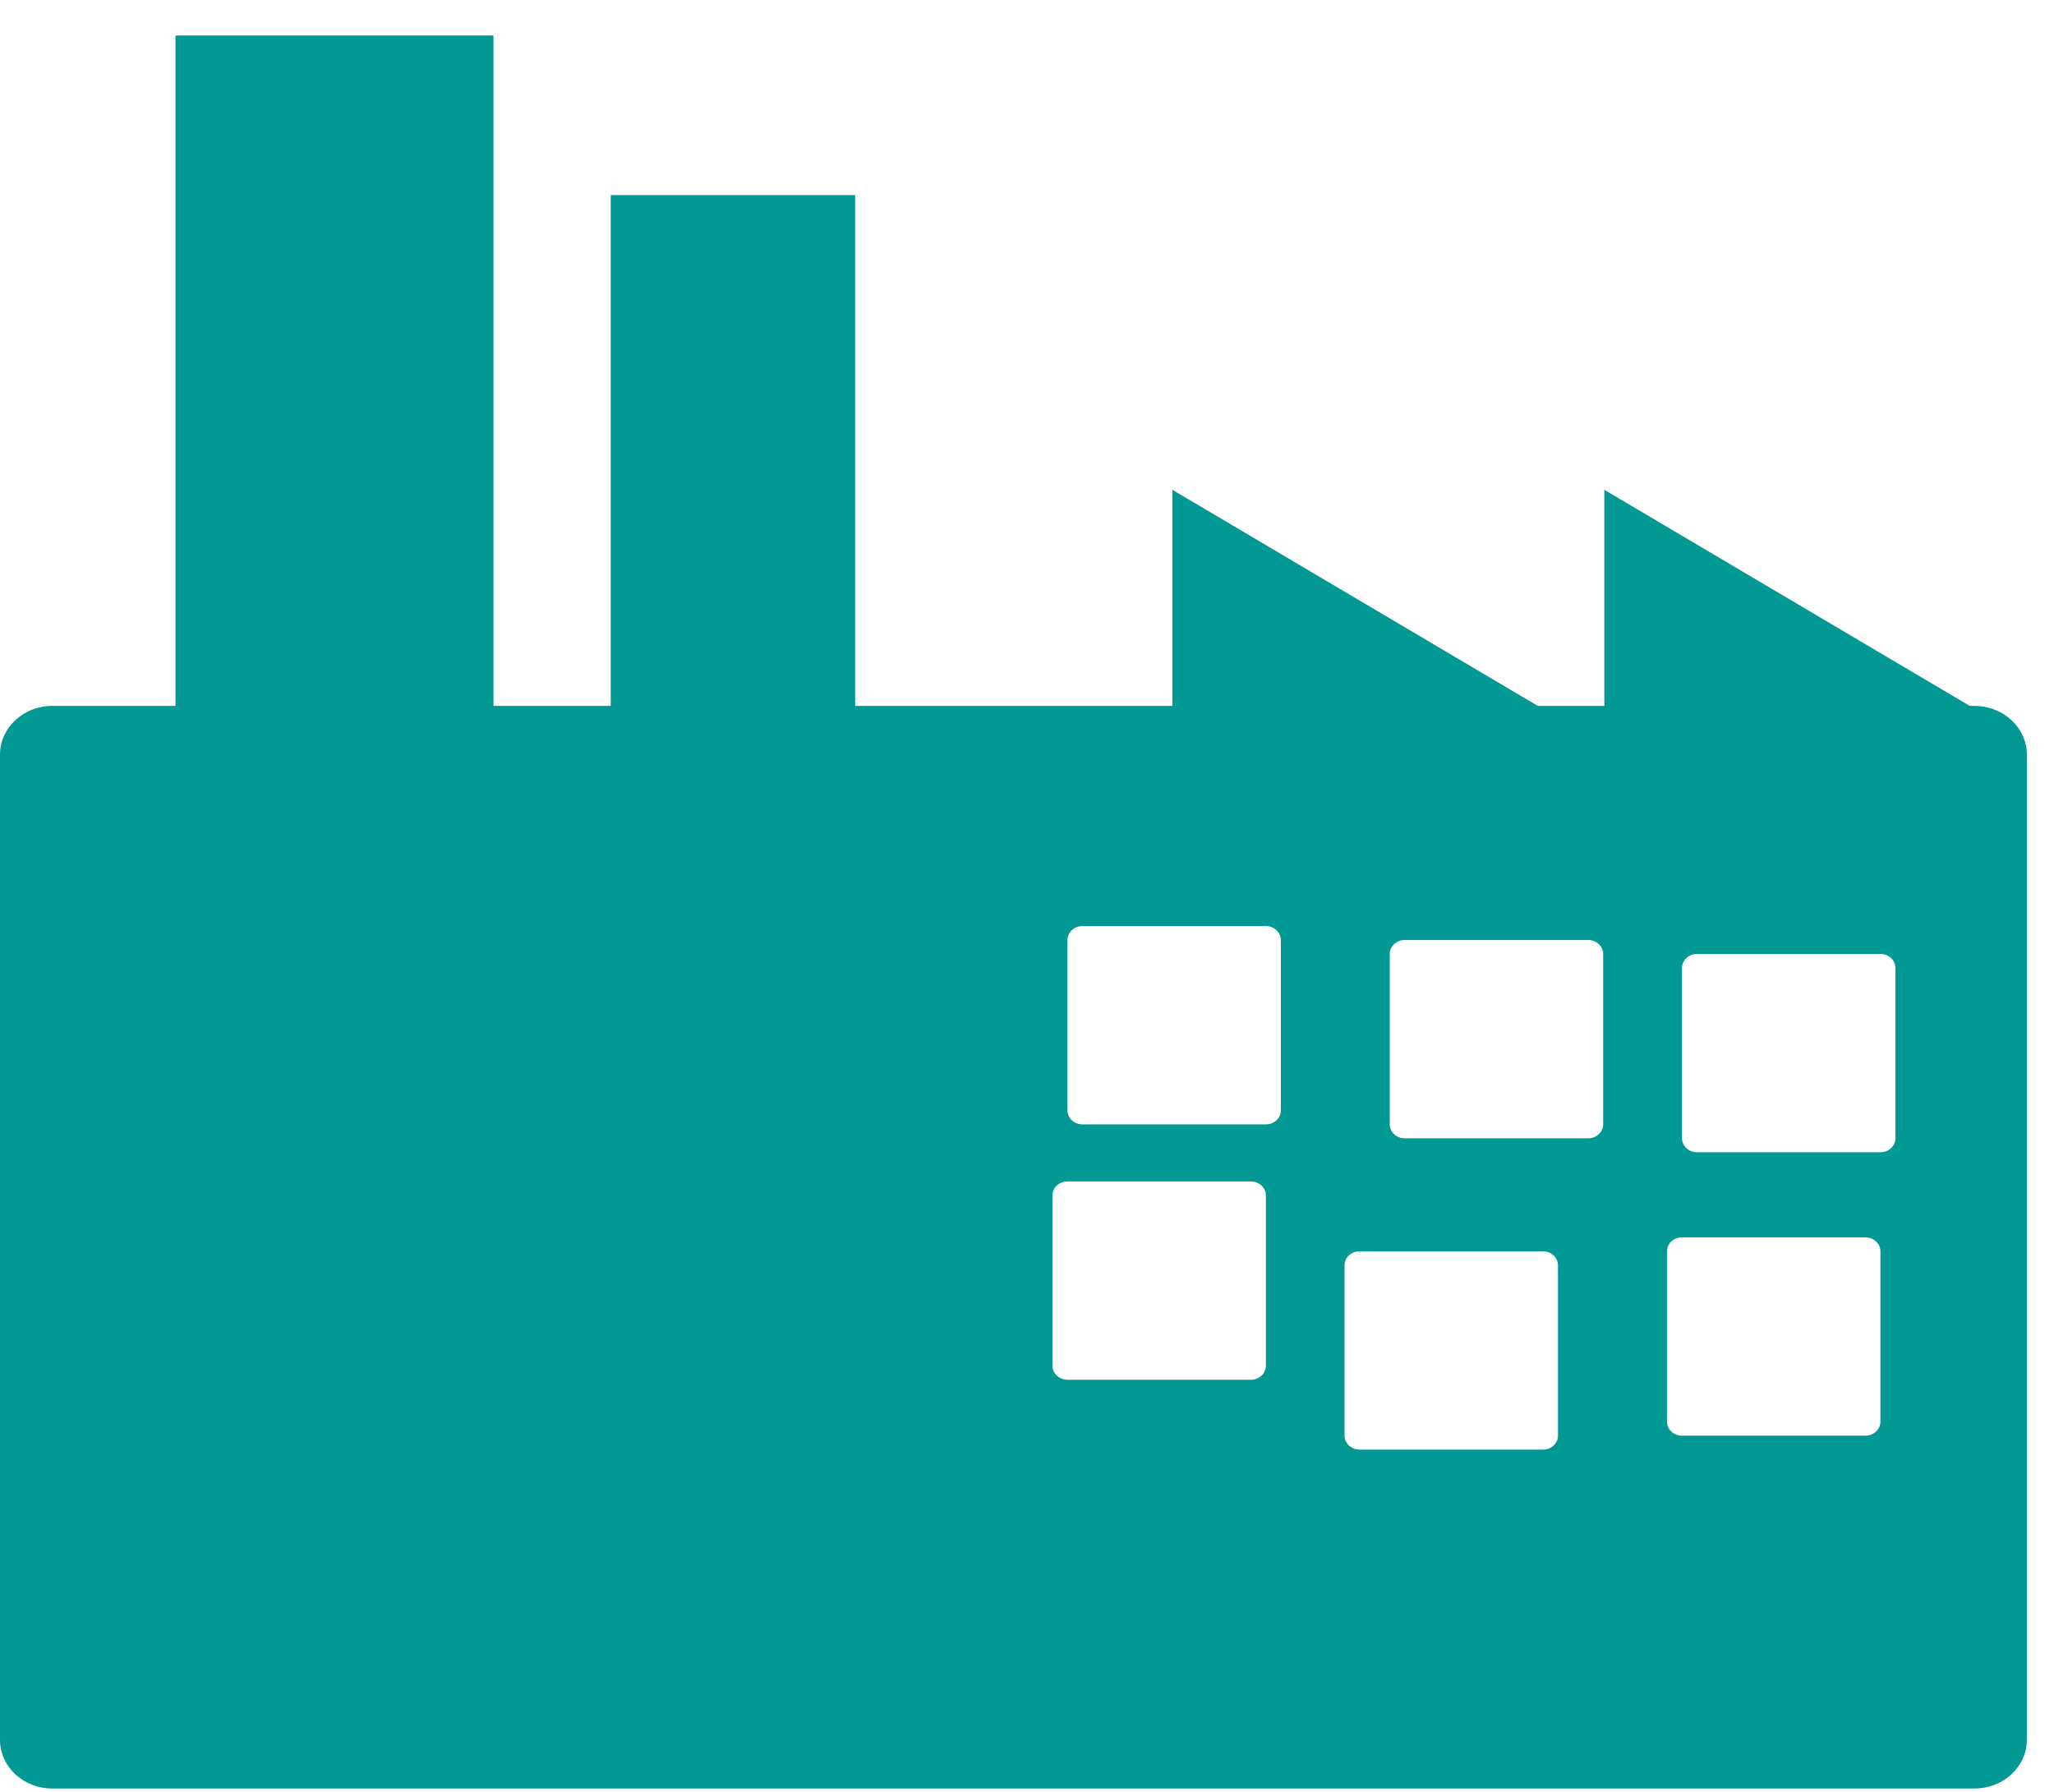 <svg width="47" height="41" viewBox="0 0 47 41" fill="none" xmlns="http://www.w3.org/2000/svg">
<path fill-rule="evenodd" clip-rule="evenodd" d="M1.193 16.152H4.016V0.812H11.292V16.152H13.975V4.463H19.568V16.152H26.826V11.207L35.189 16.152H36.71V11.207L45.073 16.152H45.183C45.84 16.152 46.379 16.654 46.379 17.264V39.812C46.379 40.422 45.84 40.923 45.183 40.923H1.193C0.536 40.923 0 40.422 0 39.812V17.264C0 16.654 0.536 16.152 1.193 16.152ZM28.622 27.032H24.426C24.237 27.032 24.082 27.175 24.082 27.351V31.251C24.082 31.426 24.237 31.57 24.426 31.57H28.622C28.811 31.57 28.966 31.426 28.966 31.251V27.351C28.966 27.175 28.811 27.032 28.622 27.032ZM28.966 21.189H24.769C24.58 21.189 24.426 21.333 24.426 21.508V25.408C24.426 25.583 24.58 25.727 24.769 25.727H28.966C29.154 25.727 29.309 25.583 29.309 25.408V21.508C29.309 21.333 29.154 21.189 28.966 21.189ZM32.144 21.508H36.34C36.529 21.508 36.684 21.652 36.684 21.827V25.727C36.684 25.902 36.529 26.046 36.34 26.046H32.144C31.955 26.046 31.8 25.902 31.8 25.727V21.827C31.8 21.652 31.955 21.508 32.144 21.508ZM38.831 21.827H43.028C43.217 21.827 43.371 21.971 43.371 22.146V26.046C43.371 26.221 43.217 26.365 43.028 26.365H38.831C38.642 26.365 38.488 26.221 38.488 26.046V22.146C38.488 21.971 38.642 21.827 38.831 21.827ZM38.488 28.312H42.684C42.873 28.312 43.028 28.456 43.028 28.631V32.531C43.028 32.706 42.873 32.85 42.684 32.85H38.488C38.299 32.85 38.144 32.706 38.144 32.531V28.631C38.144 28.452 38.295 28.312 38.488 28.312ZM31.11 28.631H35.306C35.495 28.631 35.65 28.775 35.65 28.95V32.85C35.65 33.025 35.495 33.169 35.306 33.169H31.11C30.921 33.169 30.766 33.025 30.766 32.85V28.95C30.766 28.771 30.921 28.631 31.11 28.631Z" fill="#029894"/>
</svg>
